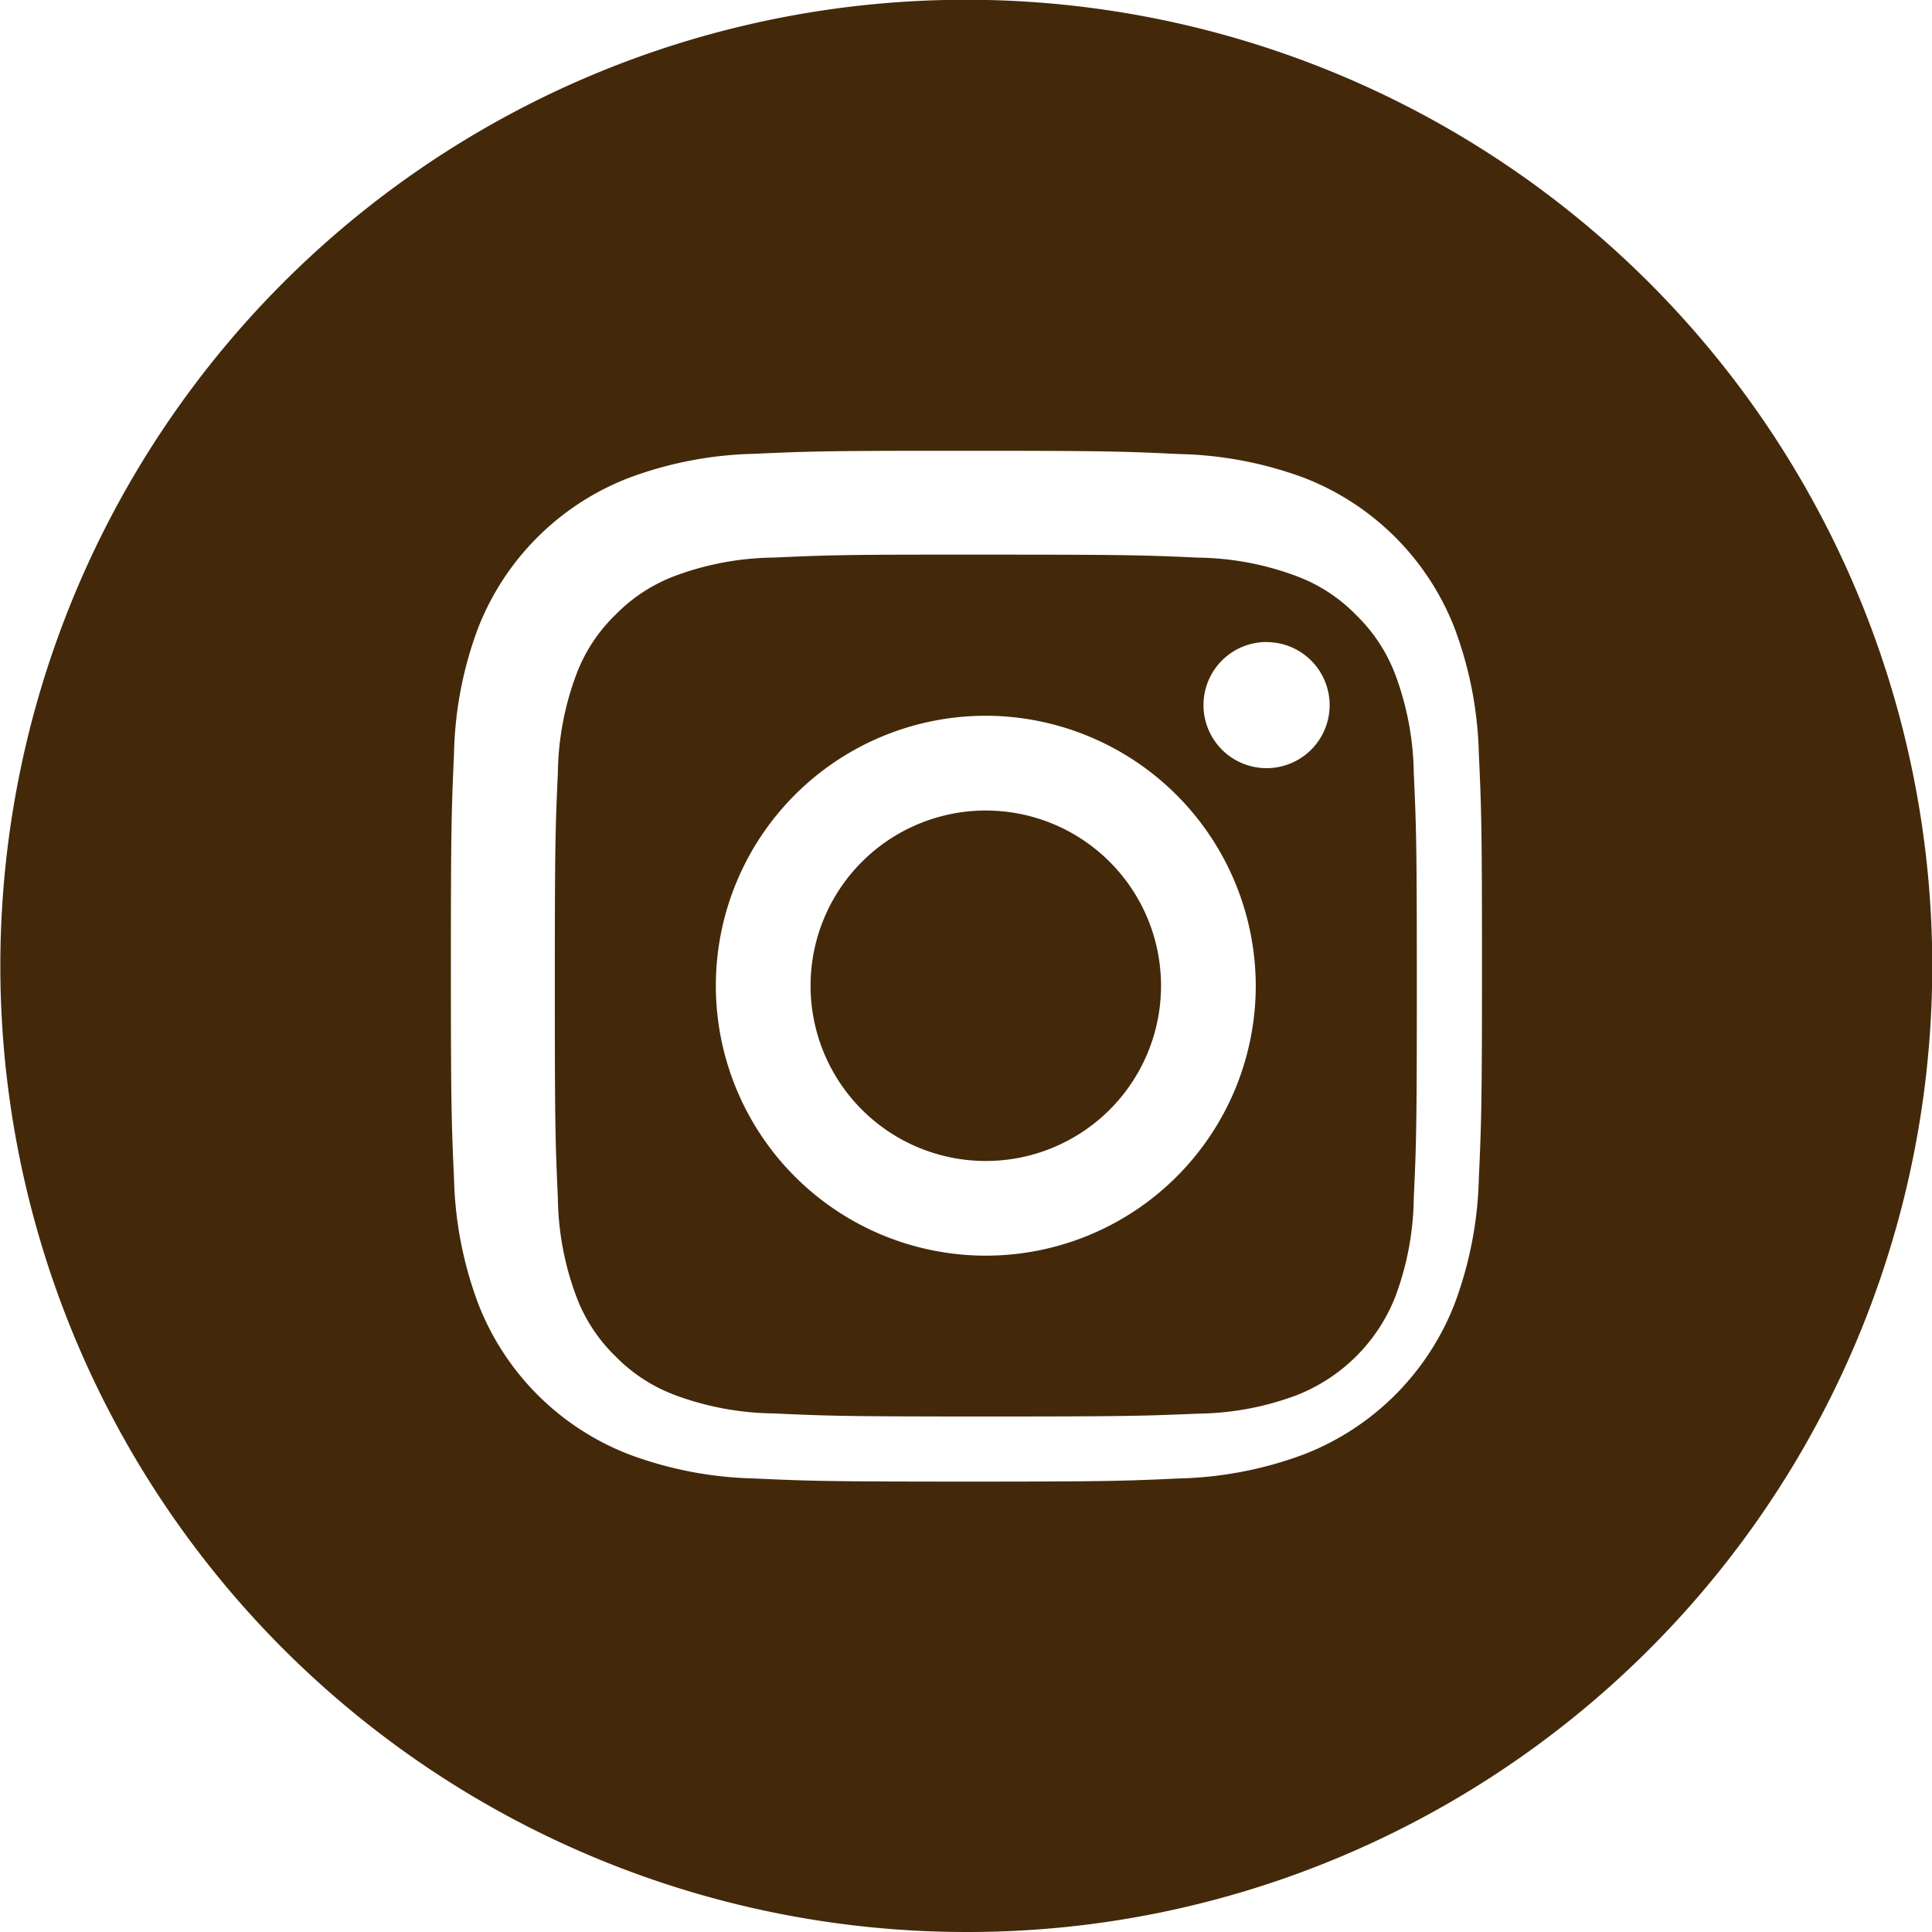 <svg id="Instagram_white" xmlns="http://www.w3.org/2000/svg" width="40" height="40" viewBox="0 0 40 40">
  <path id="Combined-Shape" d="M20,40A20.005,20.005,0,0,1,12.215,1.572a20.005,20.005,0,0,1,15.57,36.857A19.874,19.874,0,0,1,20,40ZM20,9.333l-.462,0c-2.449,0-2.837.013-3.934.063a7.886,7.886,0,0,0-2.589.5,5.454,5.454,0,0,0-3.121,3.119A7.836,7.836,0,0,0,9.4,15.6c-.052,1.164-.065,1.547-.065,4.4s.012,3.233.065,4.4a7.913,7.913,0,0,0,.5,2.589,5.459,5.459,0,0,0,3.119,3.121,7.9,7.9,0,0,0,2.589.5c1.148.052,1.528.065,4.4.065s3.25-.012,4.4-.065a7.9,7.9,0,0,0,2.591-.5,5.465,5.465,0,0,0,3.119-3.121,7.954,7.954,0,0,0,.5-2.589c.052-1.164.065-1.547.065-4.4s-.012-3.234-.065-4.4a7.942,7.942,0,0,0-.5-2.588,5.454,5.454,0,0,0-3.12-3.12A7.917,7.917,0,0,0,24.4,9.4C23.248,9.345,22.868,9.333,20,9.333Z" fill="#43290a"/>
  <path id="Combined-Shape-2" data-name="Combined-Shape" d="M8.923,17.844c-2.9,0-3.242-.011-4.4-.064A6.037,6.037,0,0,1,2.5,17.405a3.376,3.376,0,0,1-1.251-.814A3.362,3.362,0,0,1,.438,15.34a6.008,6.008,0,0,1-.375-2.02C.011,12.177,0,11.834,0,8.921s.011-3.255.063-4.4A6.022,6.022,0,0,1,.438,2.5a3.357,3.357,0,0,1,.814-1.251A3.387,3.387,0,0,1,2.5.436,6.037,6.037,0,0,1,4.525.061C5.54.016,5.923,0,7.947,0c.094,0,.194,0,.283,0h.693c2.93,0,3.271.011,4.4.062A6.024,6.024,0,0,1,15.343.44a3.362,3.362,0,0,1,1.251.814,3.387,3.387,0,0,1,.815,1.251,6.053,6.053,0,0,1,.375,2.02c.052,1.142.063,1.486.063,4.4s-.011,3.255-.063,4.4a6.053,6.053,0,0,1-.375,2.02,3.61,3.61,0,0,1-2.066,2.064,5.994,5.994,0,0,1-2.021.376C12.166,17.833,11.82,17.844,8.923,17.844Zm0-14.508a5.589,5.589,0,1,0,5.589,5.59A5.6,5.6,0,0,0,8.923,3.336Zm5.81-1.527,0,0a1.306,1.306,0,1,0,1.309,1.3A1.306,1.306,0,0,0,14.731,1.811Z" transform="translate(11.487 11.483)" fill="#43290a"/>
  <path id="Shape" d="M3.628,0A3.628,3.628,0,1,1,0,3.628,3.628,3.628,0,0,1,3.628,0Z" transform="translate(16.782 16.781)" fill="#43290a"/>
</svg>
